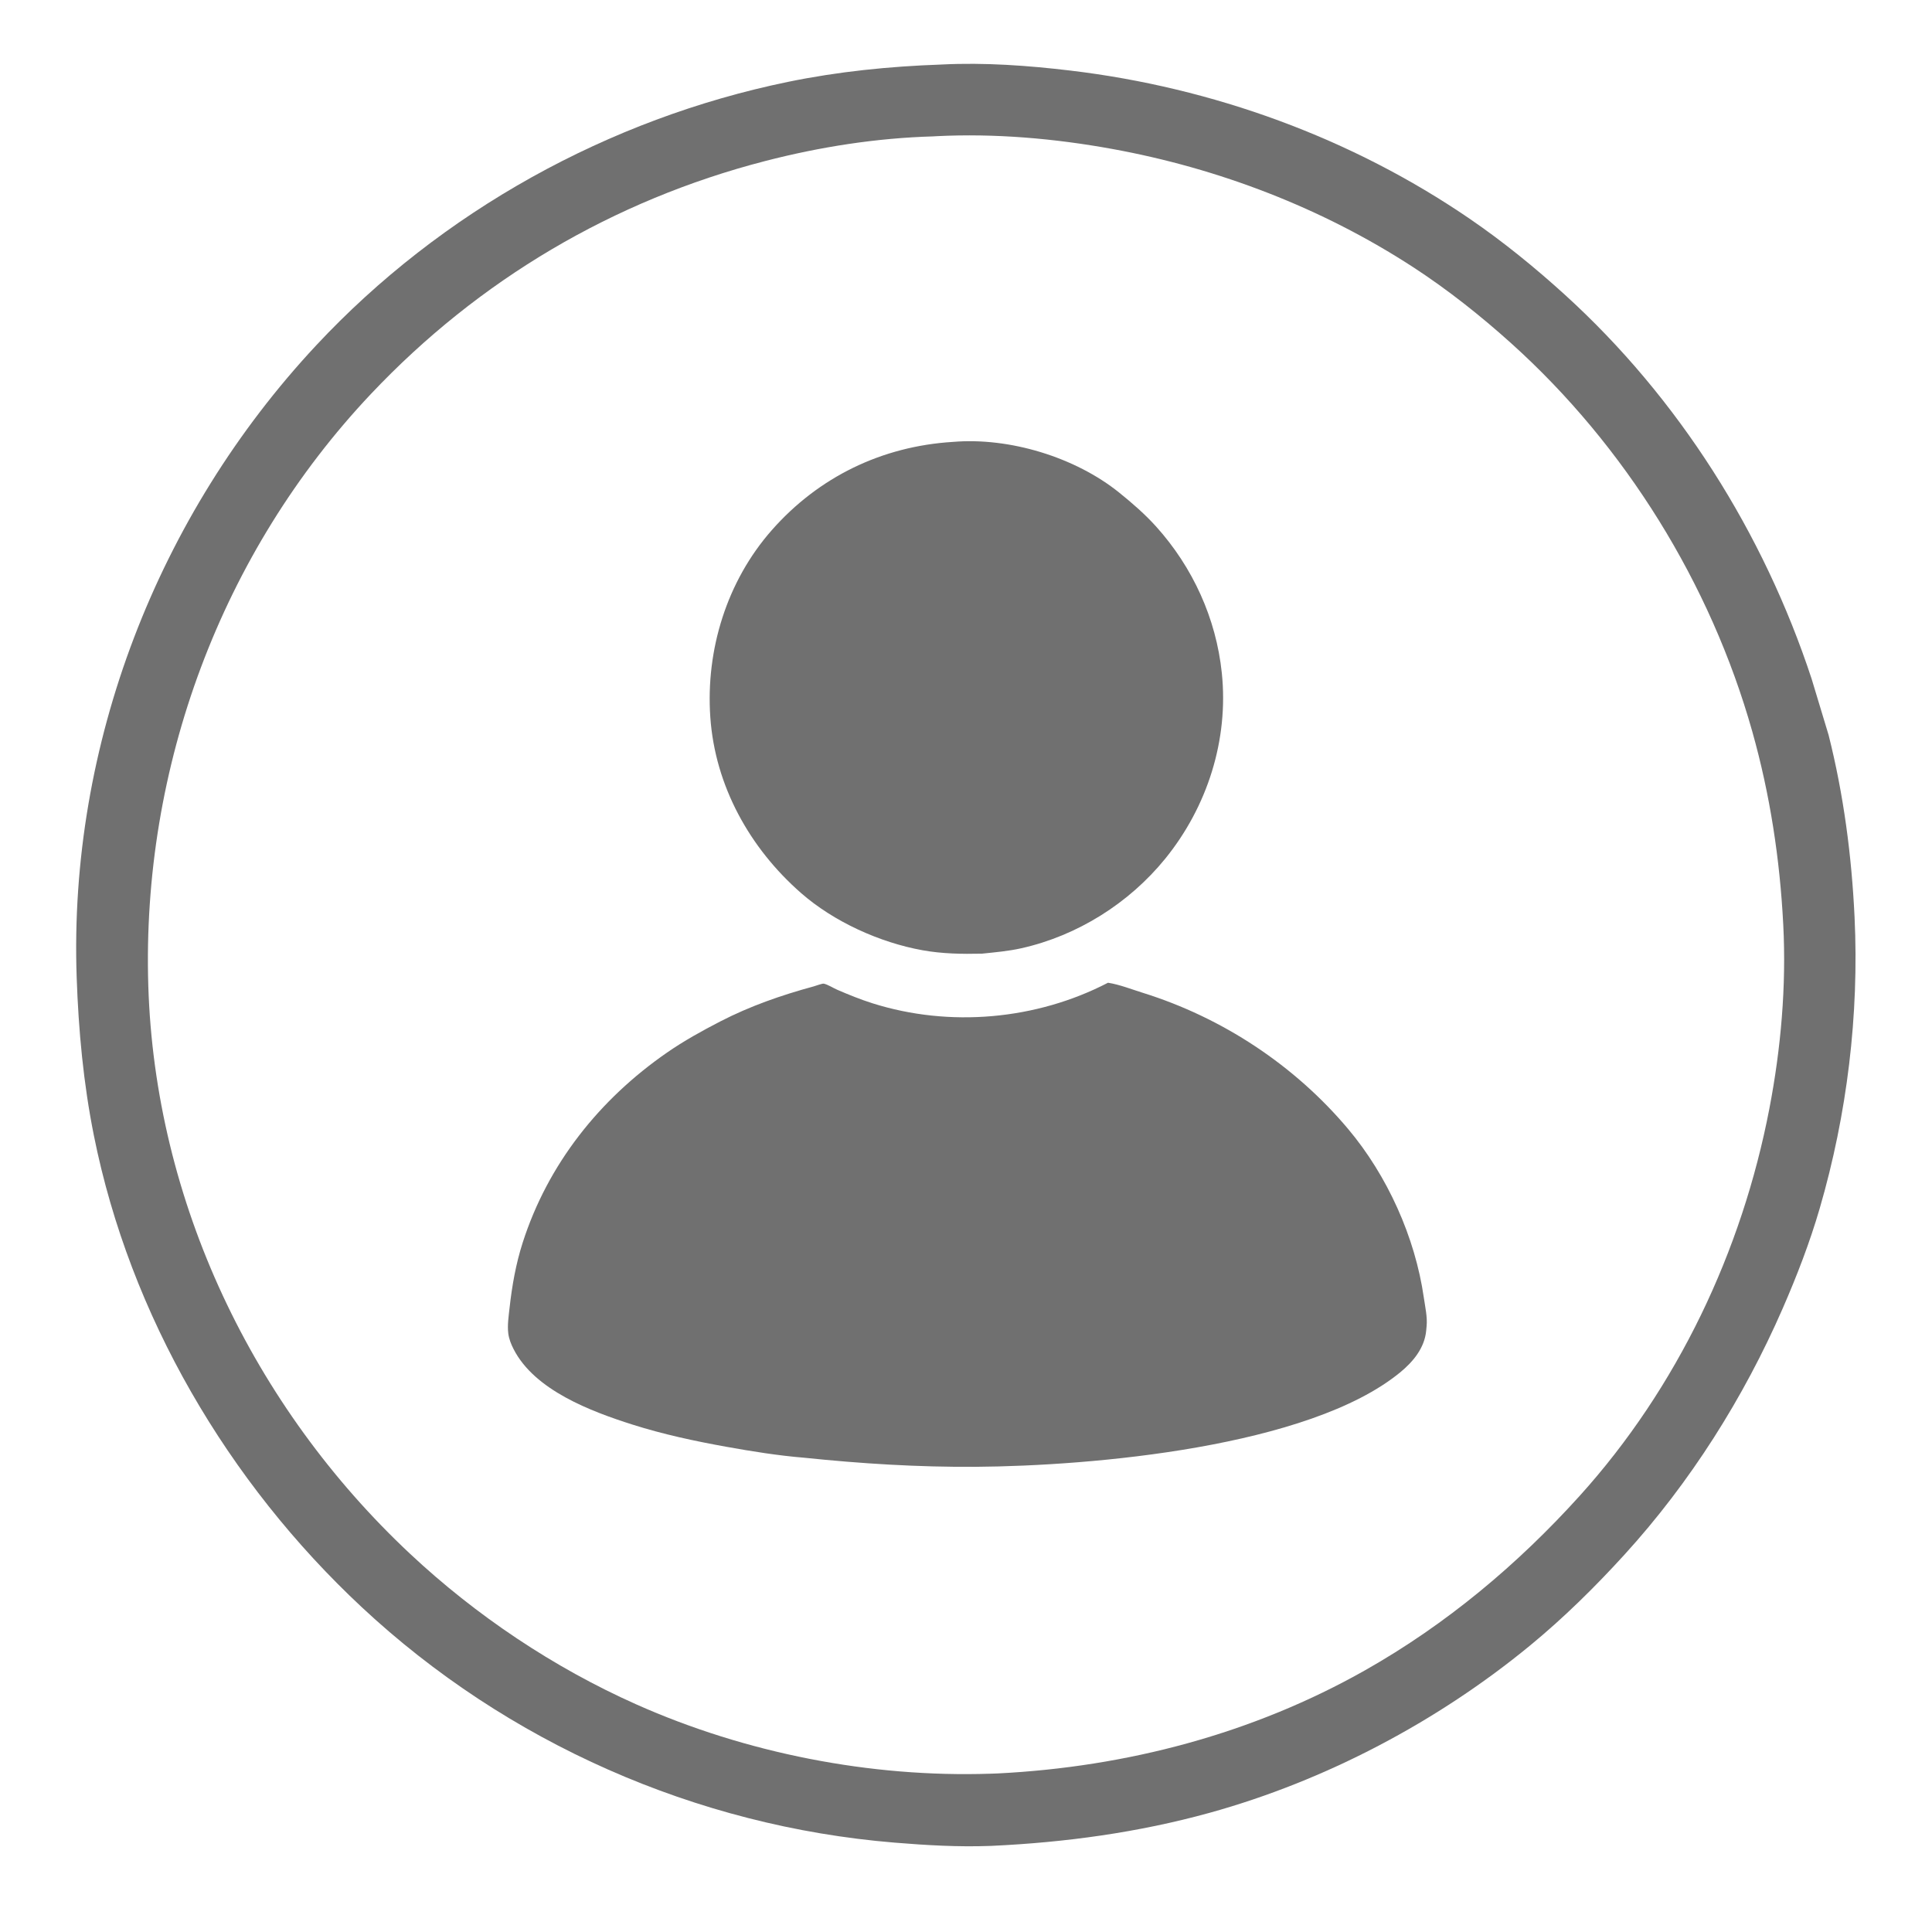 <?xml version="1.0" encoding="utf-8" ?>
<svg xmlns="http://www.w3.org/2000/svg" xmlns:xlink="http://www.w3.org/1999/xlink" width="512" height="512">
	<rect width="100%" height="100%" fill="#333333" stroke="none"/>
	<path fill="white" transform="scale(0.5 0.5)" d="M-0 -0L1024 0L1024 1024L-0 1024L0 -0Z"/>
	<path fill="#707070" transform="scale(0.5 0.5)" d="M498.573 34.221L499.304 34.183C521.876 33.059 544.883 34.726 567.28 37.398C642.703 46.394 716.272 73.036 779.069 116.023C796.659 128.064 813.604 141.848 829.37 156.178C889.752 211.057 934.76 282.489 960.205 359.828L969.198 389.589C977.171 421.238 981.411 453.513 982.956 486.083C985.415 537.951 978.992 590.644 964.478 640.5C959.238 658.499 952.37 676.298 944.876 693.471C924.174 740.914 895.865 785.75 860.97 824.036C845.443 841.073 828.958 857.345 811.15 872.004C761.974 912.486 702.43 943.897 641 960.858C603.255 971.279 564.647 976.529 525.605 978.345L524.922 978.372C507.976 979.015 490.905 978.014 474.023 976.623C369.082 967.981 268.767 923.747 191.75 851.853C120.857 785.678 68.856 697.249 49.75 601.81C44.198 574.076 41.621 546.239 40.639 518.004C36.35 394.704 83.617 273.021 167.532 183.106C233.803 112.095 322.586 62.965 417.663 43.392C444.237 37.921 471.48 35.164 498.573 34.221Z"/>
	<path fill="white" transform="scale(0.5 0.5)" d="M494.718 72.284L496.32 72.18C527.398 70.627 558.929 73.385 589.5 78.946C645.907 89.208 700.833 110.263 748.989 141.598C767.303 153.516 784.734 167.342 800.966 181.95C861.438 236.372 906.682 309.383 928.75 387.731C938.205 421.299 943.38 455.396 945.167 490.172C946.836 522.64 943.941 555.616 937.82 587.503C923.299 663.151 889.061 735.468 837.271 792.821C804.33 829.3 766.508 860.945 723.665 885.201C664.091 918.929 597.071 936.527 528.932 939.952L524.907 940.098C461.438 942.212 395.28 929.218 337.266 903.371C293.441 883.846 252.282 856.284 217.297 823.499C134.099 745.534 82.107 636.88 78.597 522.319C75.057 406.782 117.182 292.88 196.687 208.721C253.701 148.37 325.106 106.142 405.5 85.365C434.653 77.831 464.602 73.136 494.718 72.284Z"/>
	<path fill="#707070" transform="scale(0.5 0.5)" d="M505.051 234.217C534.977 231.671 569.923 242.301 593.25 261.135C600.178 266.729 606.864 272.515 612.827 279.147C632.225 300.719 644.577 327.799 647.585 356.68C651.276 392.118 639.928 427.629 617.565 455.157C598.401 478.748 571.059 495.933 541.327 502.593C534.448 504.134 527.375 504.743 520.371 505.466C509.83 505.7 499.351 505.531 488.942 503.651C466.282 499.557 441.992 488.571 424.621 473.373C397.343 449.506 378.974 416.488 376.473 380.027C374.025 344.338 385.257 308.031 409.053 281.007C433.949 252.734 467.509 236.523 505.051 234.217Z"/>
	<path fill="#707070" transform="scale(0.5 0.5)" d="M587.267 520.868C593.323 521.804 599.833 524.375 605.707 526.208C647.871 539.363 686.093 564.58 714.489 598.322C735.325 623.081 750.068 655.766 754.661 687.793C755.326 692.429 756.599 698.093 756.141 702.74L755.908 705.309C755.018 714.517 748.975 721.762 742.054 727.436C693.74 767.05 578.661 777.004 517.202 777.438C486.678 777.654 456.463 775.77 426.119 772.616C412.383 771.491 398.489 769.25 384.935 766.815C368.274 763.82 351.352 760.189 335.208 755.054C313.317 748.092 283.327 736.892 272.196 715.025C270.883 712.447 269.763 709.655 269.401 706.768C268.847 702.353 269.61 697.484 270.096 693.085C271.377 681.486 273.434 669.879 276.996 658.75C290.355 617.015 317.735 582.664 353.563 557.867C362.482 551.694 372.043 546.399 381.673 541.43C397.599 533.213 414.121 527.48 431.383 522.778C432.293 522.53 435.877 521.188 436.63 521.357C438.817 521.845 441.697 523.708 443.84 524.631C449.946 527.262 456.108 529.765 462.452 531.768C503.348 544.682 549.26 540.581 587.267 520.868Z"/>
</svg>

